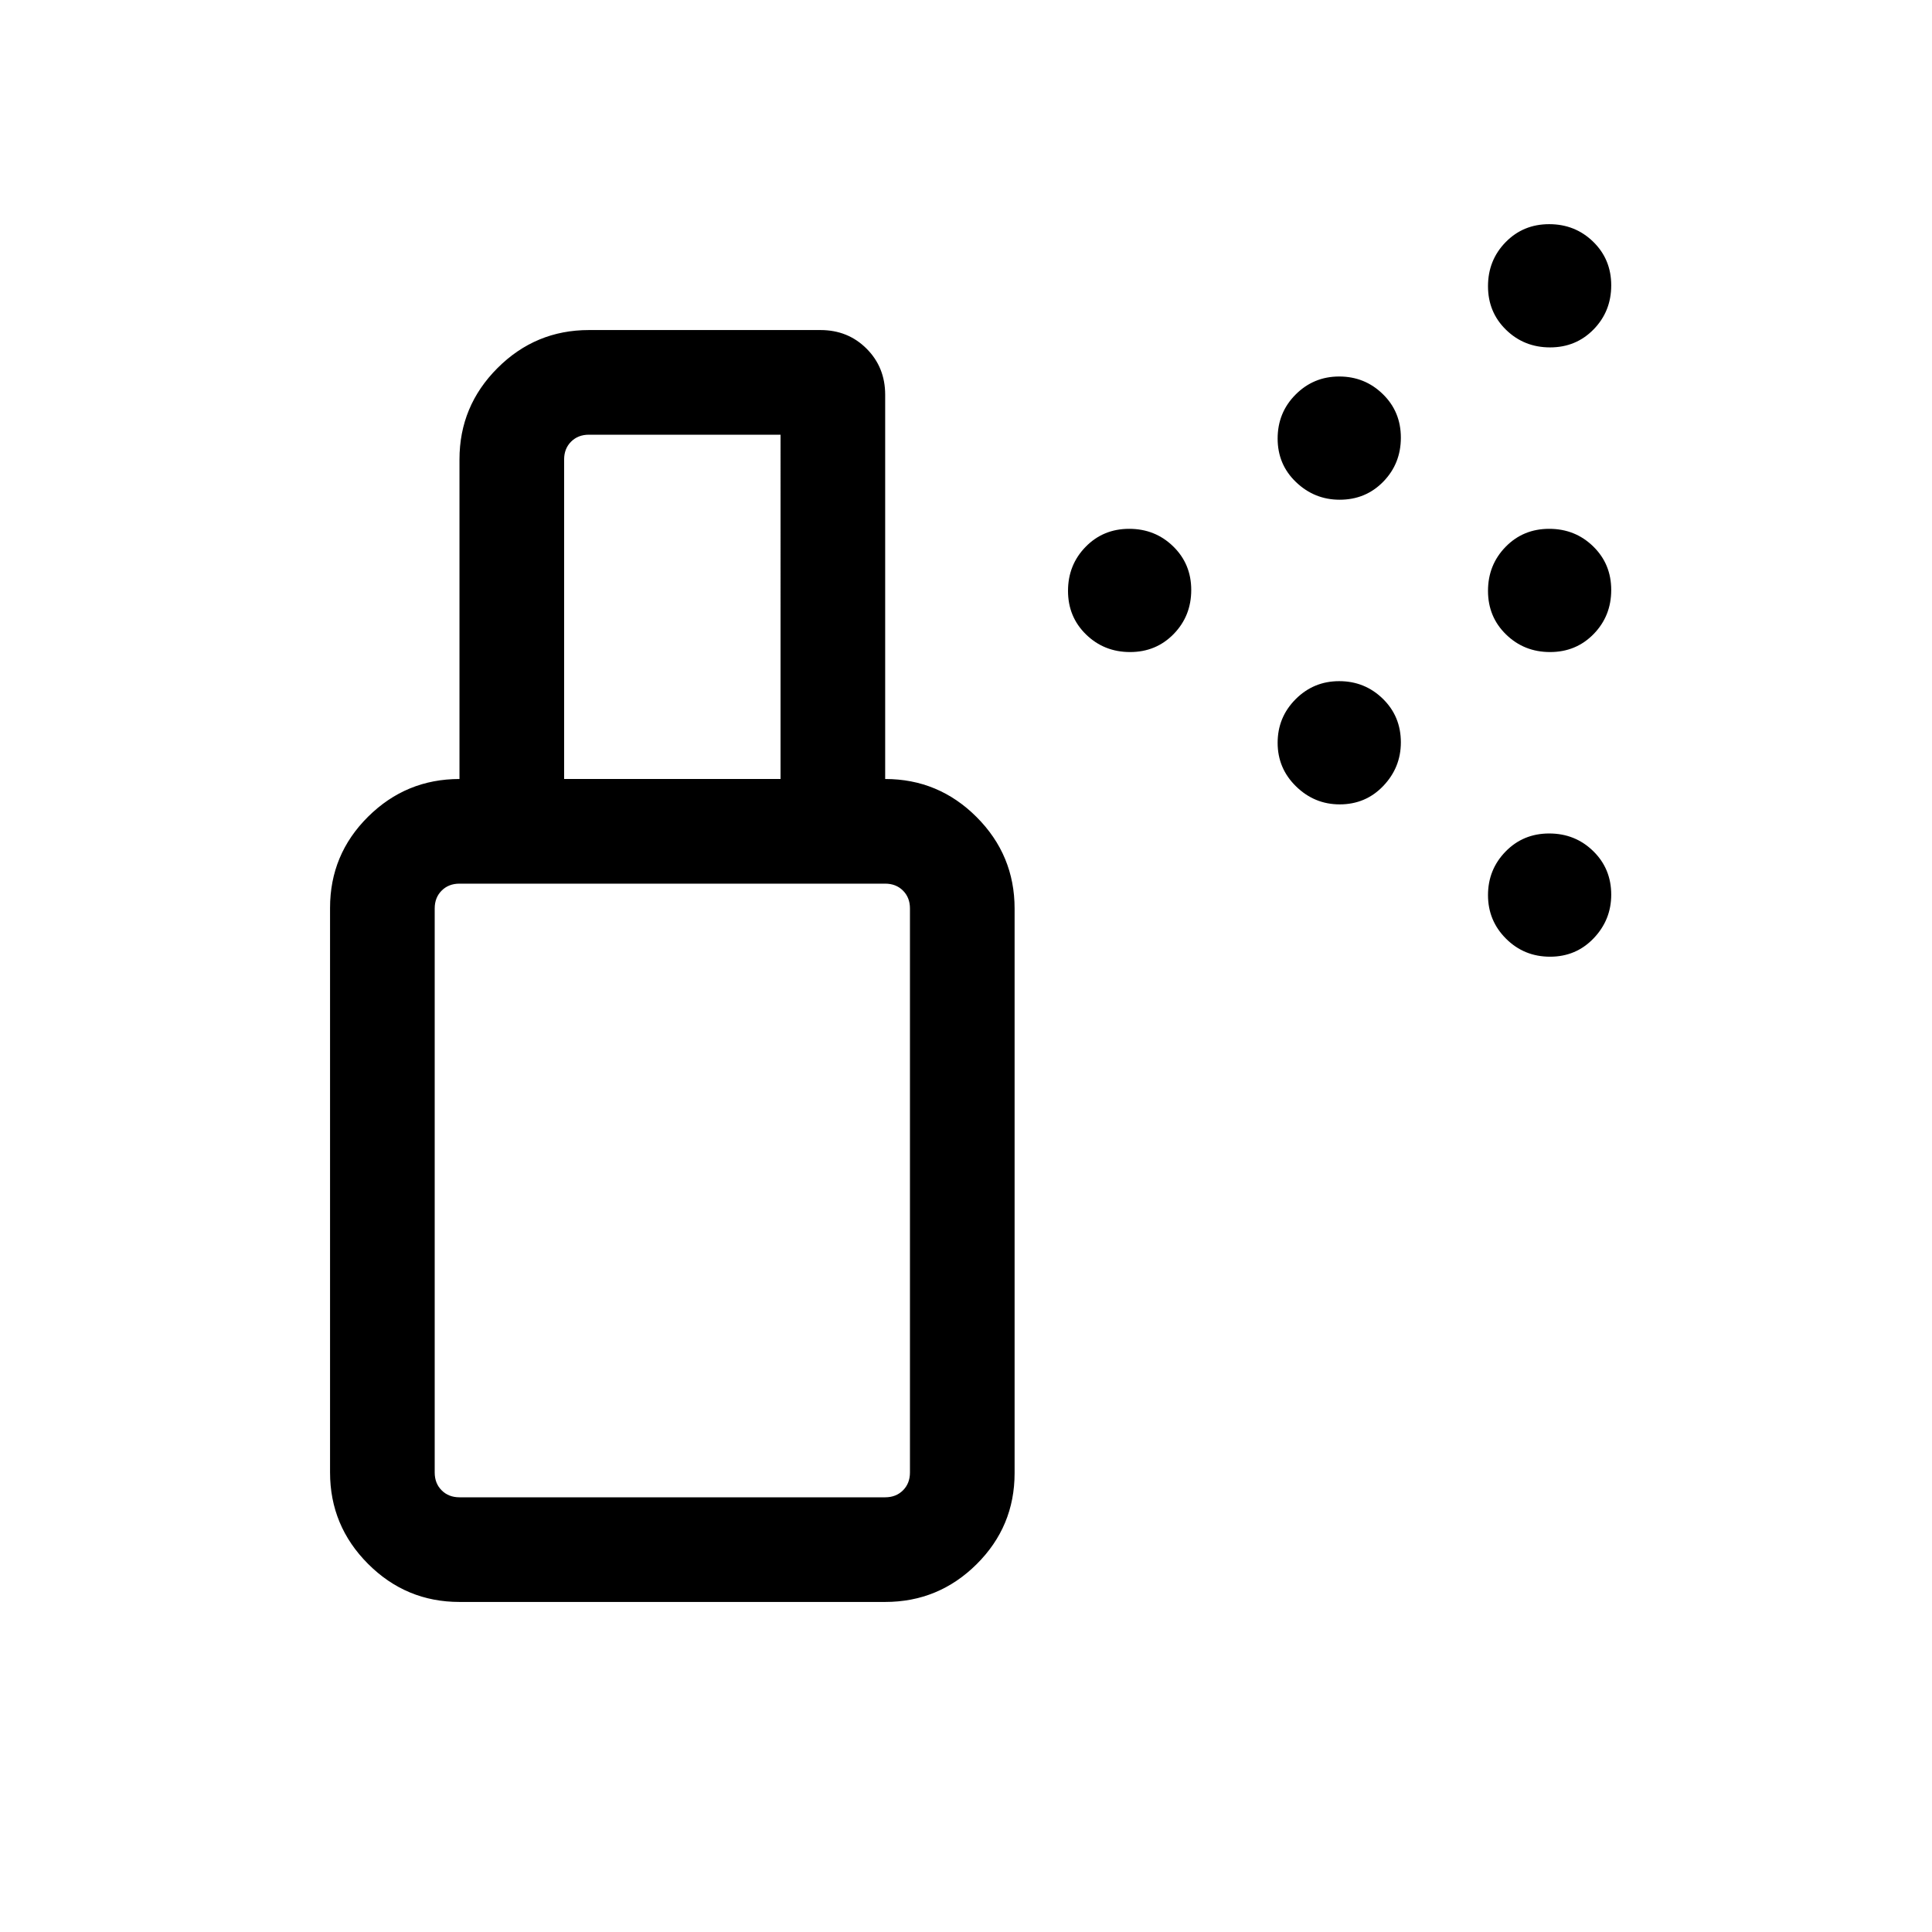 <svg xmlns="http://www.w3.org/2000/svg" height="20" viewBox="0 -960 960 960" width="20"><path d="M561.53-636q-12.91 0-21.88-8.74-8.96-8.73-8.96-21.65 0-12.92 8.74-21.88 8.74-8.96 21.65-8.96 12.92 0 21.88 8.74 8.96 8.73 8.96 21.65 0 12.92-8.73 21.88-8.74 8.96-21.66 8.96Zm208.69 0q-12.91 0-21.87-8.74-8.97-8.73-8.97-21.65 0-12.92 8.74-21.88 8.74-8.96 21.66-8.96 12.91 0 21.87 8.74 8.96 8.73 8.96 21.65 0 12.92-8.73 21.88-8.74 8.96-21.66 8.96Zm-104.55-75.69q-12.52 0-21.67-8.74-9.15-8.74-9.15-21.65 0-12.92 8.94-21.88 8.94-8.96 21.65-8.96 12.71 0 21.67 8.74 8.97 8.73 8.97 21.65 0 12.92-8.75 21.88-8.74 8.96-21.66 8.96Zm104.55-75.69q-12.91 0-21.87-8.74-8.97-8.74-8.97-21.66 0-12.91 8.74-21.87t21.66-8.96q12.91 0 21.87 8.73 8.96 8.74 8.96 21.66 0 12.91-8.73 21.87-8.74 8.97-21.66 8.97ZM665.67-560.31q-12.52 0-21.67-8.94-9.15-8.94-9.15-21.65 0-12.71 8.94-21.68 8.94-8.96 21.65-8.96 12.71 0 21.67 8.74 8.97 8.74 8.97 21.67 0 12.51-8.75 21.67-8.74 9.15-21.66 9.15Zm104.55 75.69q-12.91 0-21.87-8.94-8.97-8.94-8.97-21.65 0-12.71 8.74-21.67 8.74-8.97 21.66-8.97 12.91 0 21.87 8.75 8.96 8.74 8.96 21.66 0 12.52-8.73 21.67-8.74 9.15-21.66 9.15ZM228.31-216h211.53q5.39 0 8.85-3.46t3.46-8.85v-280.31q0-5.38-3.46-8.84t-8.85-3.46H228.31q-5.39 0-8.85 3.46t-3.46 8.84v280.31q0 5.39 3.46 8.85t8.85 3.46Zm0 52q-26.53 0-45.42-18.91Q164-201.81 164-228.36v-280.53q0-26.55 18.89-45.29t45.42-18.74h211.53q26.53 0 45.42 18.9 18.89 18.91 18.89 45.46v280.53q0 26.55-18.89 45.29T439.84-164H228.31Zm0-408.92v-158.77q0-26.53 18.89-45.42T292.62-796h115.07q13.67 0 22.91 9.25 9.24 9.24 9.24 22.91v190.92h-51.99V-744h-95.23q-5.39 0-8.85 3.46t-3.46 8.85v158.77h-52Zm0 356.92H216h236.15-223.84Z"/></svg>